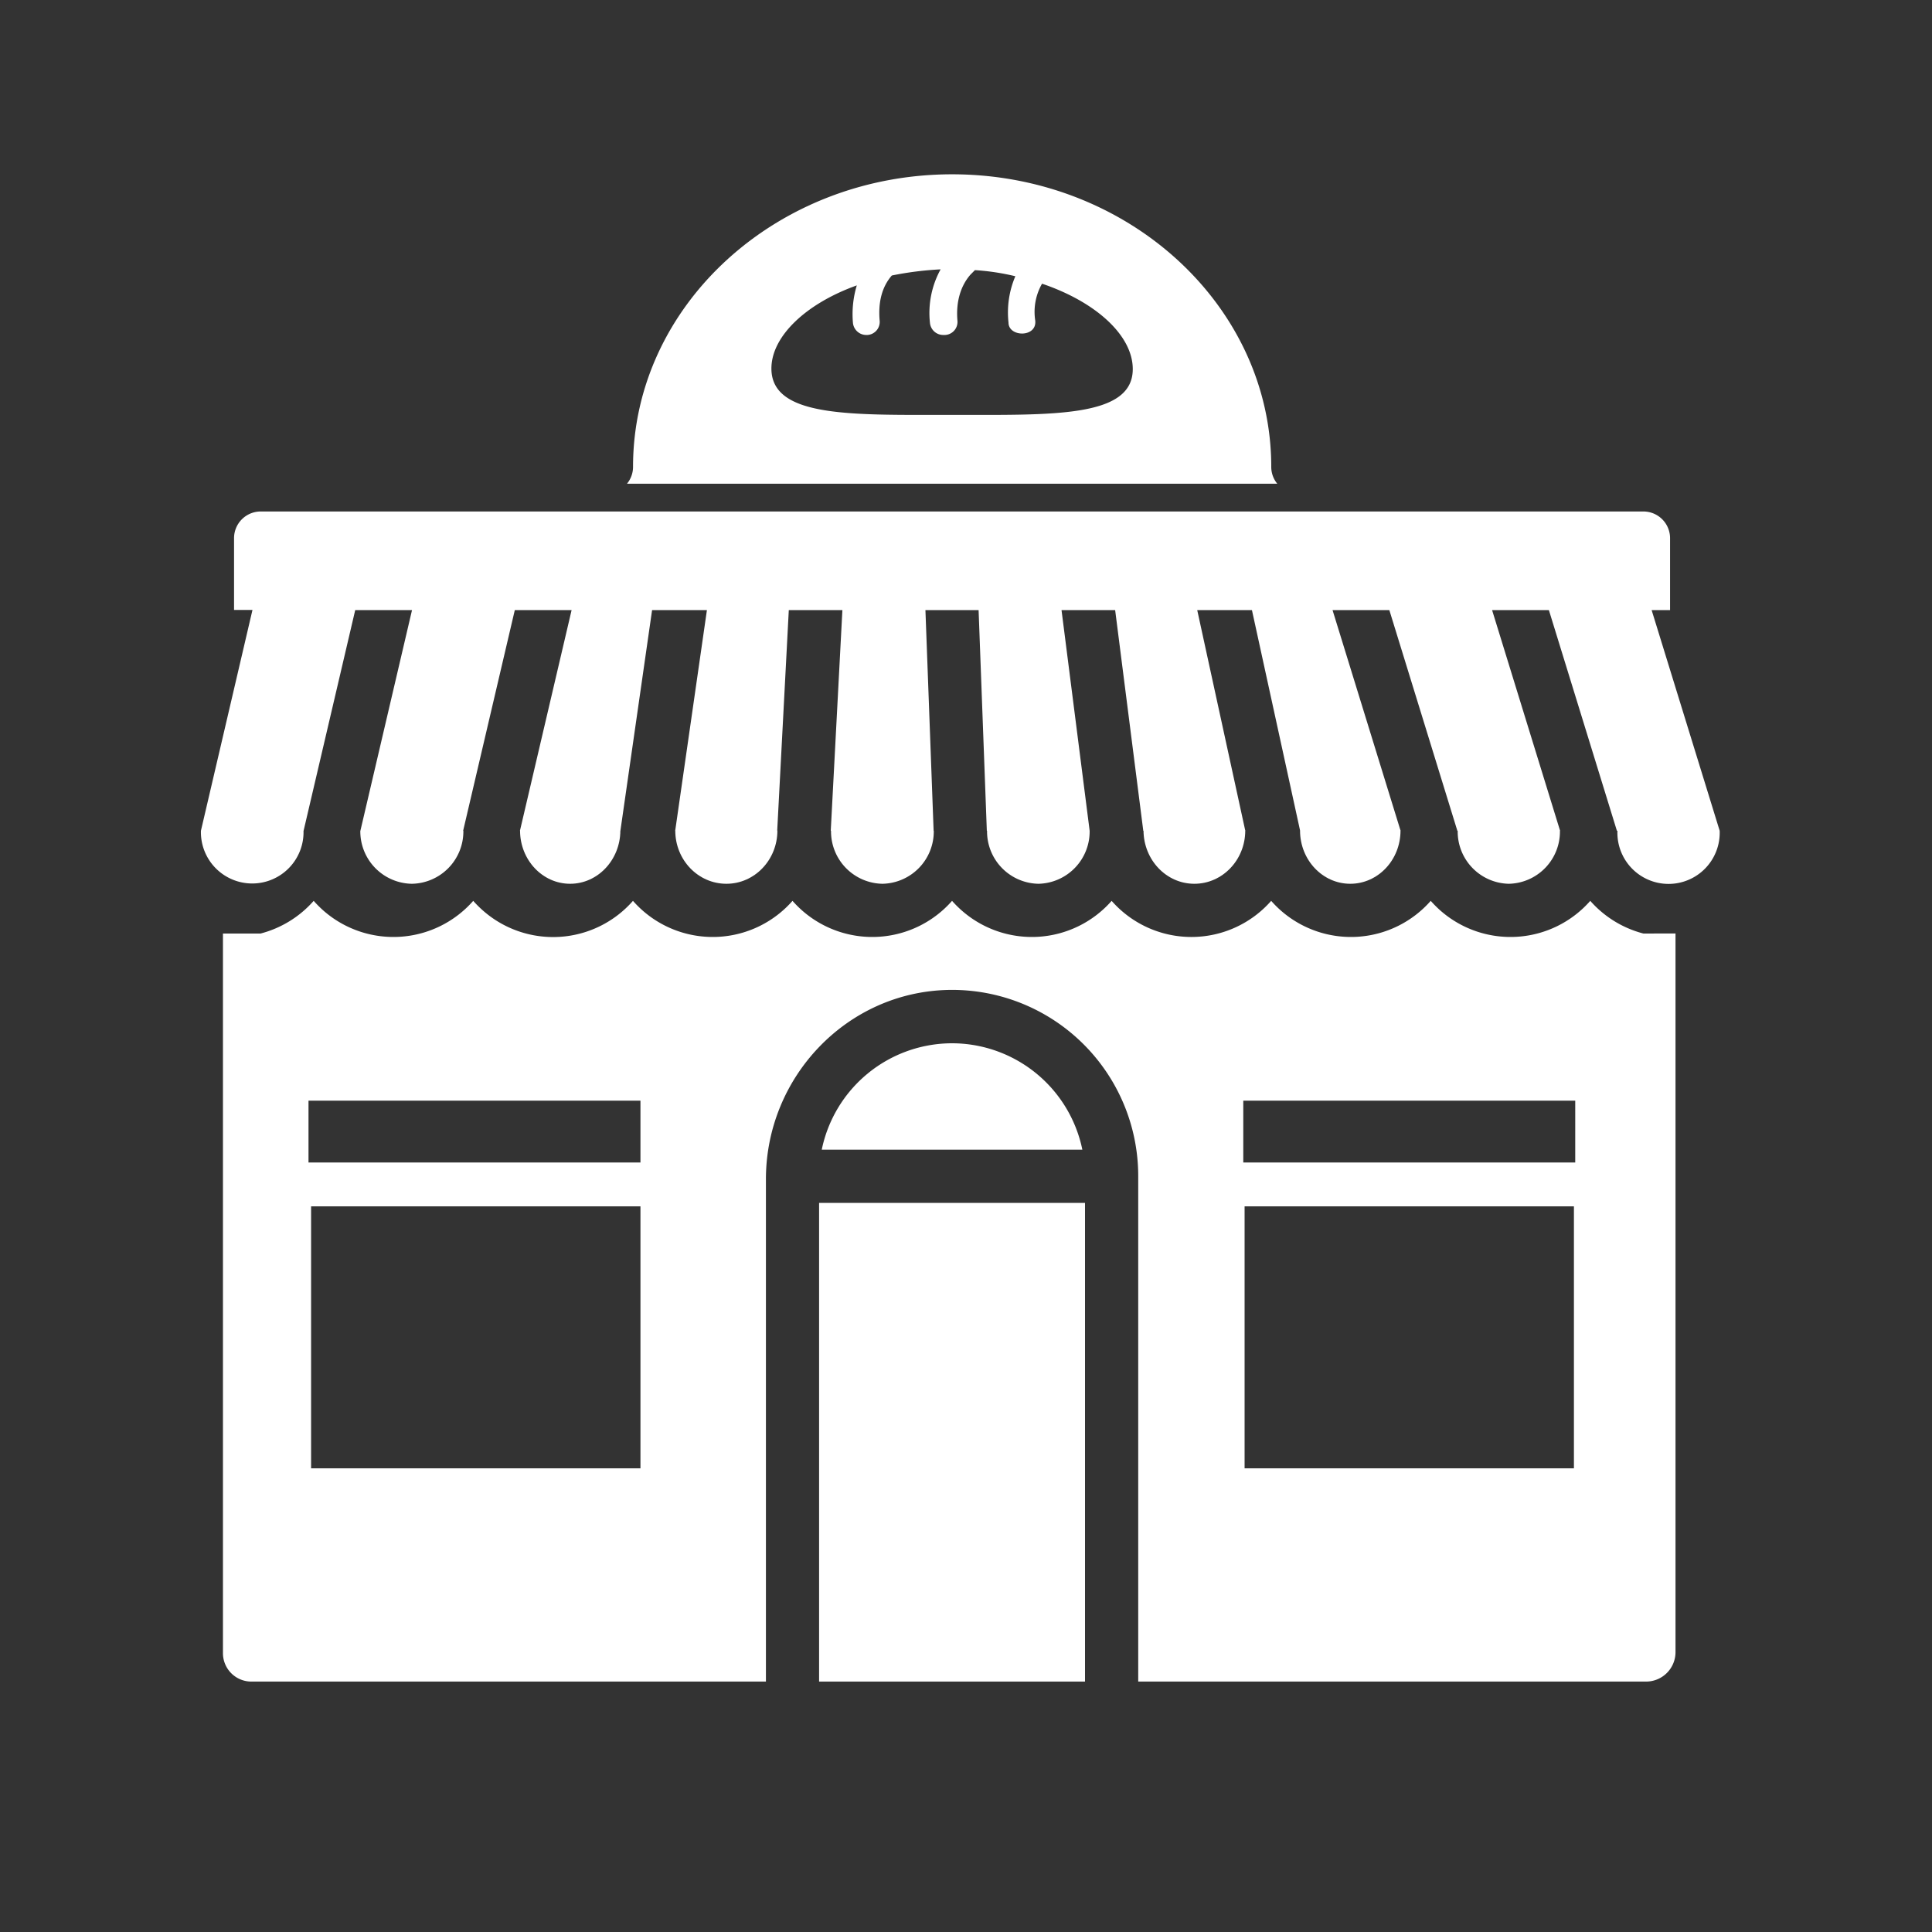 <svg id="f34d50dd-ca11-4117-bc84-26636e9d6dcc" data-name="Layer 1" xmlns="http://www.w3.org/2000/svg" viewBox="0 0 500 500"><rect x="0" y="0" width="500" height="500" fill="#333333" stroke="none"/><path d="M246.39,270a34.47,34.47,0,0,0-33.72,27.53h67.44A34.47,34.47,0,0,0,246.39,270Z" fill="#fff"/><path d="M78.57,215l13.36-57.11h14.7L93.27,215h26.59l13.37-57.11h14.7L134.56,215h26l8.2-57.11h14.19L174.74,215h26.4l3-57.11h13.87L215,215h26.62l-2.12-57.11h13.76L255.39,215H282l-7.28-57.11H288.6L295.88,215h26.4l-12.44-57.11H324L336.47,215h26l-17.61-57.11h14.7L377.16,215h26.59l-17.6-57.11h14.7L418.45,215h26.6l-17.61-57.11h4.77V139.28a6.91,6.91,0,0,0-6.91-6.91H67.48a6.91,6.91,0,0,0-6.91,6.91v18.57h4.77L52,215Z" fill="#fff"/><polygon points="253.27 311.31 211.98 311.31 211.98 435.19 280.8 435.19 280.8 311.31 253.27 311.31" fill="#fff"/><path d="M425.32,241.6a27.54,27.54,0,0,1-13.76-8.46,27.47,27.47,0,0,1-38.77,2.52,30,30,0,0,1-2.52-2.52,27.47,27.47,0,0,1-38.77,2.52,28.54,28.54,0,0,1-2.52-2.52,27.47,27.47,0,0,1-41.29,0,27.47,27.47,0,0,1-38.77,2.52,28.65,28.65,0,0,1-2.53-2.52,27.47,27.47,0,0,1-38.77,2.52,28.54,28.54,0,0,1-2.52-2.52,27.47,27.47,0,0,1-38.77,2.52,28.54,28.54,0,0,1-2.52-2.52A27.47,27.47,0,0,1,125,235.66a28.65,28.65,0,0,1-2.53-2.52,27.47,27.47,0,0,1-38.77,2.52,30,30,0,0,1-2.52-2.52,27.56,27.56,0,0,1-13.75,8.46H57.7V427.84a7.35,7.35,0,0,0,7.35,7.35H198.22v-130c0-26.42,20.93-48.52,47.35-49a48.17,48.17,0,0,1,49,48.17V435.19H426a7.62,7.62,0,0,0,7.62-7.61v-186ZM165.75,380H80.51v-67.8h85.24Zm0-79.15H79.84v-16h85.91ZM407.33,380H322.1v-67.8h85.23Zm.34-79.15H321.76v-16h85.91Z" fill="#fff"/><path d="M418.59,215a13.24,13.24,0,1,0,26.46,0Z" fill="#fff"/><path d="M390.48,228.72A13.51,13.51,0,0,0,403.71,215H377.25A13.51,13.51,0,0,0,390.48,228.72Z" fill="#fff"/><path d="M329,120.82c0-41.74-37.05-75.71-82.59-75.71s-82.58,34-82.58,75.71a6.85,6.85,0,0,1-1.57,4.37h168.3A6.84,6.84,0,0,1,329,120.82Zm-82.59-13.45c-25.85,0-46.77.78-46.77-12,0-8.29,8.88-16.78,22.1-21.51a25.73,25.73,0,0,0-1,9.67,3.47,3.47,0,0,0,3.55,3.16h.2a3.39,3.39,0,0,0,3.16-3.75c-.4-4.74.58-8.68,3.15-11.64a85.27,85.27,0,0,1,12.63-1.59,23.43,23.43,0,0,0-2.76,13.82,3.45,3.45,0,0,0,3.55,3.16h.4a3.39,3.39,0,0,0,3.16-3.75c-.4-4.74.78-8.88,3.35-11.84l1.18-1.19a60.94,60.94,0,0,1,10.46,1.58,23.94,23.94,0,0,0-1.77,12c0,3.81,7.47,3.92,6.91-.59a14.69,14.69,0,0,1,1.77-9.48c14,4.74,23.48,13.42,23.48,22.1C293.16,108.15,272.24,107.37,246.39,107.37Z" fill="#fff"/><path d="M349.45,228.72c7.18,0,13-6.16,13-13.76h-26C336.46,222.56,342.27,228.72,349.45,228.72Z" fill="#fff"/><path d="M309.1,228.72c7.27,0,13.16-6.16,13.17-13.76H295.94C296,222.56,301.84,228.72,309.1,228.72Z" fill="#fff"/><path d="M147.55,228.72c7.15,0,12.95-6.16,13-13.76H134.59C134.6,222.56,140.39,228.72,147.55,228.72Z" fill="#fff"/><path d="M188,228.72c7.28,0,13.18-6.16,13.19-13.76H174.76C174.76,222.56,180.67,228.72,188,228.72Z" fill="#fff"/><path d="M228.37,228.72A13.54,13.54,0,0,0,241.66,215H215.07A13.55,13.55,0,0,0,228.37,228.72Z" fill="#fff"/><path d="M268.75,228.72A13.54,13.54,0,0,0,282,215H255.45A13.55,13.55,0,0,0,268.75,228.72Z" fill="#fff"/><path d="M106.59,228.72A13.56,13.56,0,0,0,119.92,215H93.25A13.56,13.56,0,0,0,106.59,228.72Z" fill="#fff"/><path d="M78.53,215H52a13.28,13.28,0,1,0,26.55,0Z" fill="#fff"/></svg>